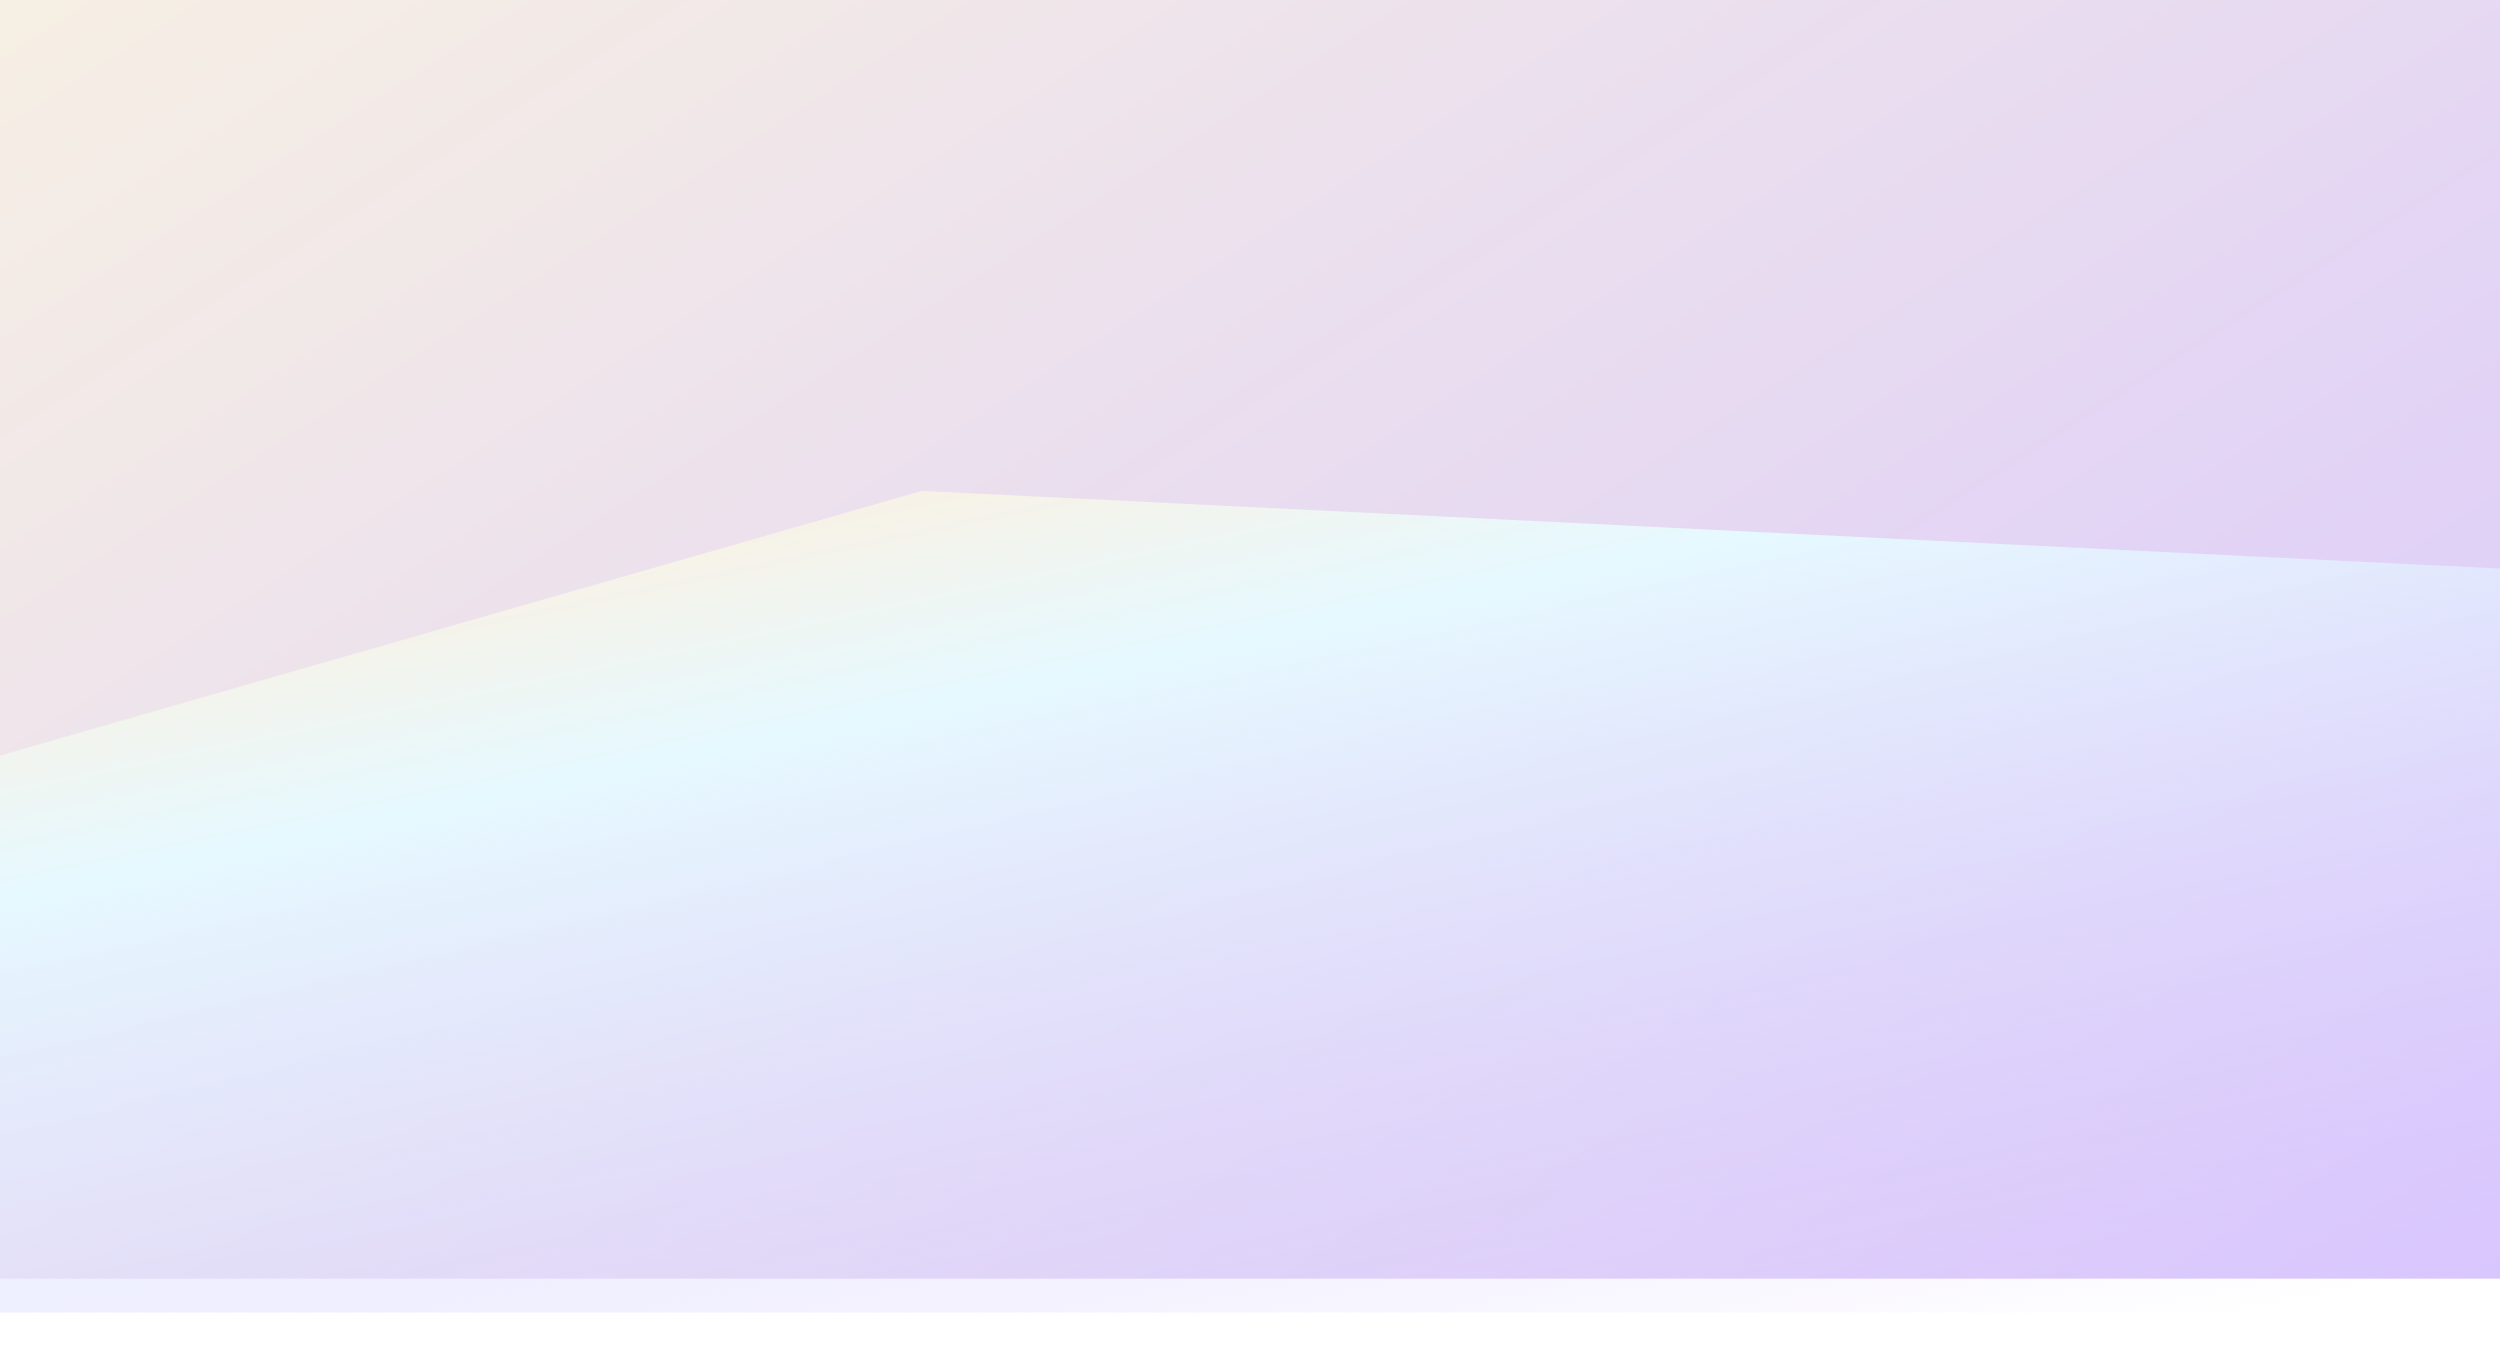 <svg width="1920" height="1040" viewBox="0 0 1920 1040" fill="none" xmlns="http://www.w3.org/2000/svg">
<g clip-path="url(#clip0_262_4457)">
<g filter="url(#filter0_f_262_4457)">
<rect x="-63" y="-50" width="2020" height="1032" fill="url(#paint0_linear_262_4457)"/>
</g>
<g filter="url(#filter1_f_262_4457)">
<path d="M-27 588L707.859 377L1947 438V1008H-27V588Z" fill="url(#paint1_linear_262_4457)"/>
</g>
</g>
<defs>
<filter id="filter0_f_262_4457" x="-113" y="-100" width="2120" height="1132" filterUnits="userSpaceOnUse" color-interpolation-filters="sRGB">
<feFlood flood-opacity="0" result="BackgroundImageFix"/>
<feBlend mode="normal" in="SourceGraphic" in2="BackgroundImageFix" result="shape"/>
<feGaussianBlur stdDeviation="25" result="effect1_foregroundBlur_262_4457"/>
</filter>
<filter id="filter1_f_262_4457" x="-57" y="347" width="2034" height="691" filterUnits="userSpaceOnUse" color-interpolation-filters="sRGB">
<feFlood flood-opacity="0" result="BackgroundImageFix"/>
<feBlend mode="normal" in="SourceGraphic" in2="BackgroundImageFix" result="shape"/>
<feGaussianBlur stdDeviation="15" result="effect1_foregroundBlur_262_4457"/>
</filter>
<linearGradient id="paint0_linear_262_4457" x1="228.427" y1="-774.311" x2="1523.9" y2="1253.08" gradientUnits="userSpaceOnUse">
<stop stop-color="#FFFBDC"/>
<stop offset="1" stop-color="#D8C6FE"/>
</linearGradient>
<linearGradient id="paint1_linear_262_4457" x1="1021.46" y1="242.137" x2="1205.74" y2="1121.05" gradientUnits="userSpaceOnUse">
<stop stop-color="#FFEFDC"/>
<stop offset="0.254" stop-color="#E6F9FF"/>
<stop offset="1" stop-color="#D7C5FE" stop-opacity="0"/>
</linearGradient>
<clipPath id="clip0_262_4457">
<rect width="1920" height="1040" fill="white"/>
</clipPath>
</defs>
</svg>
